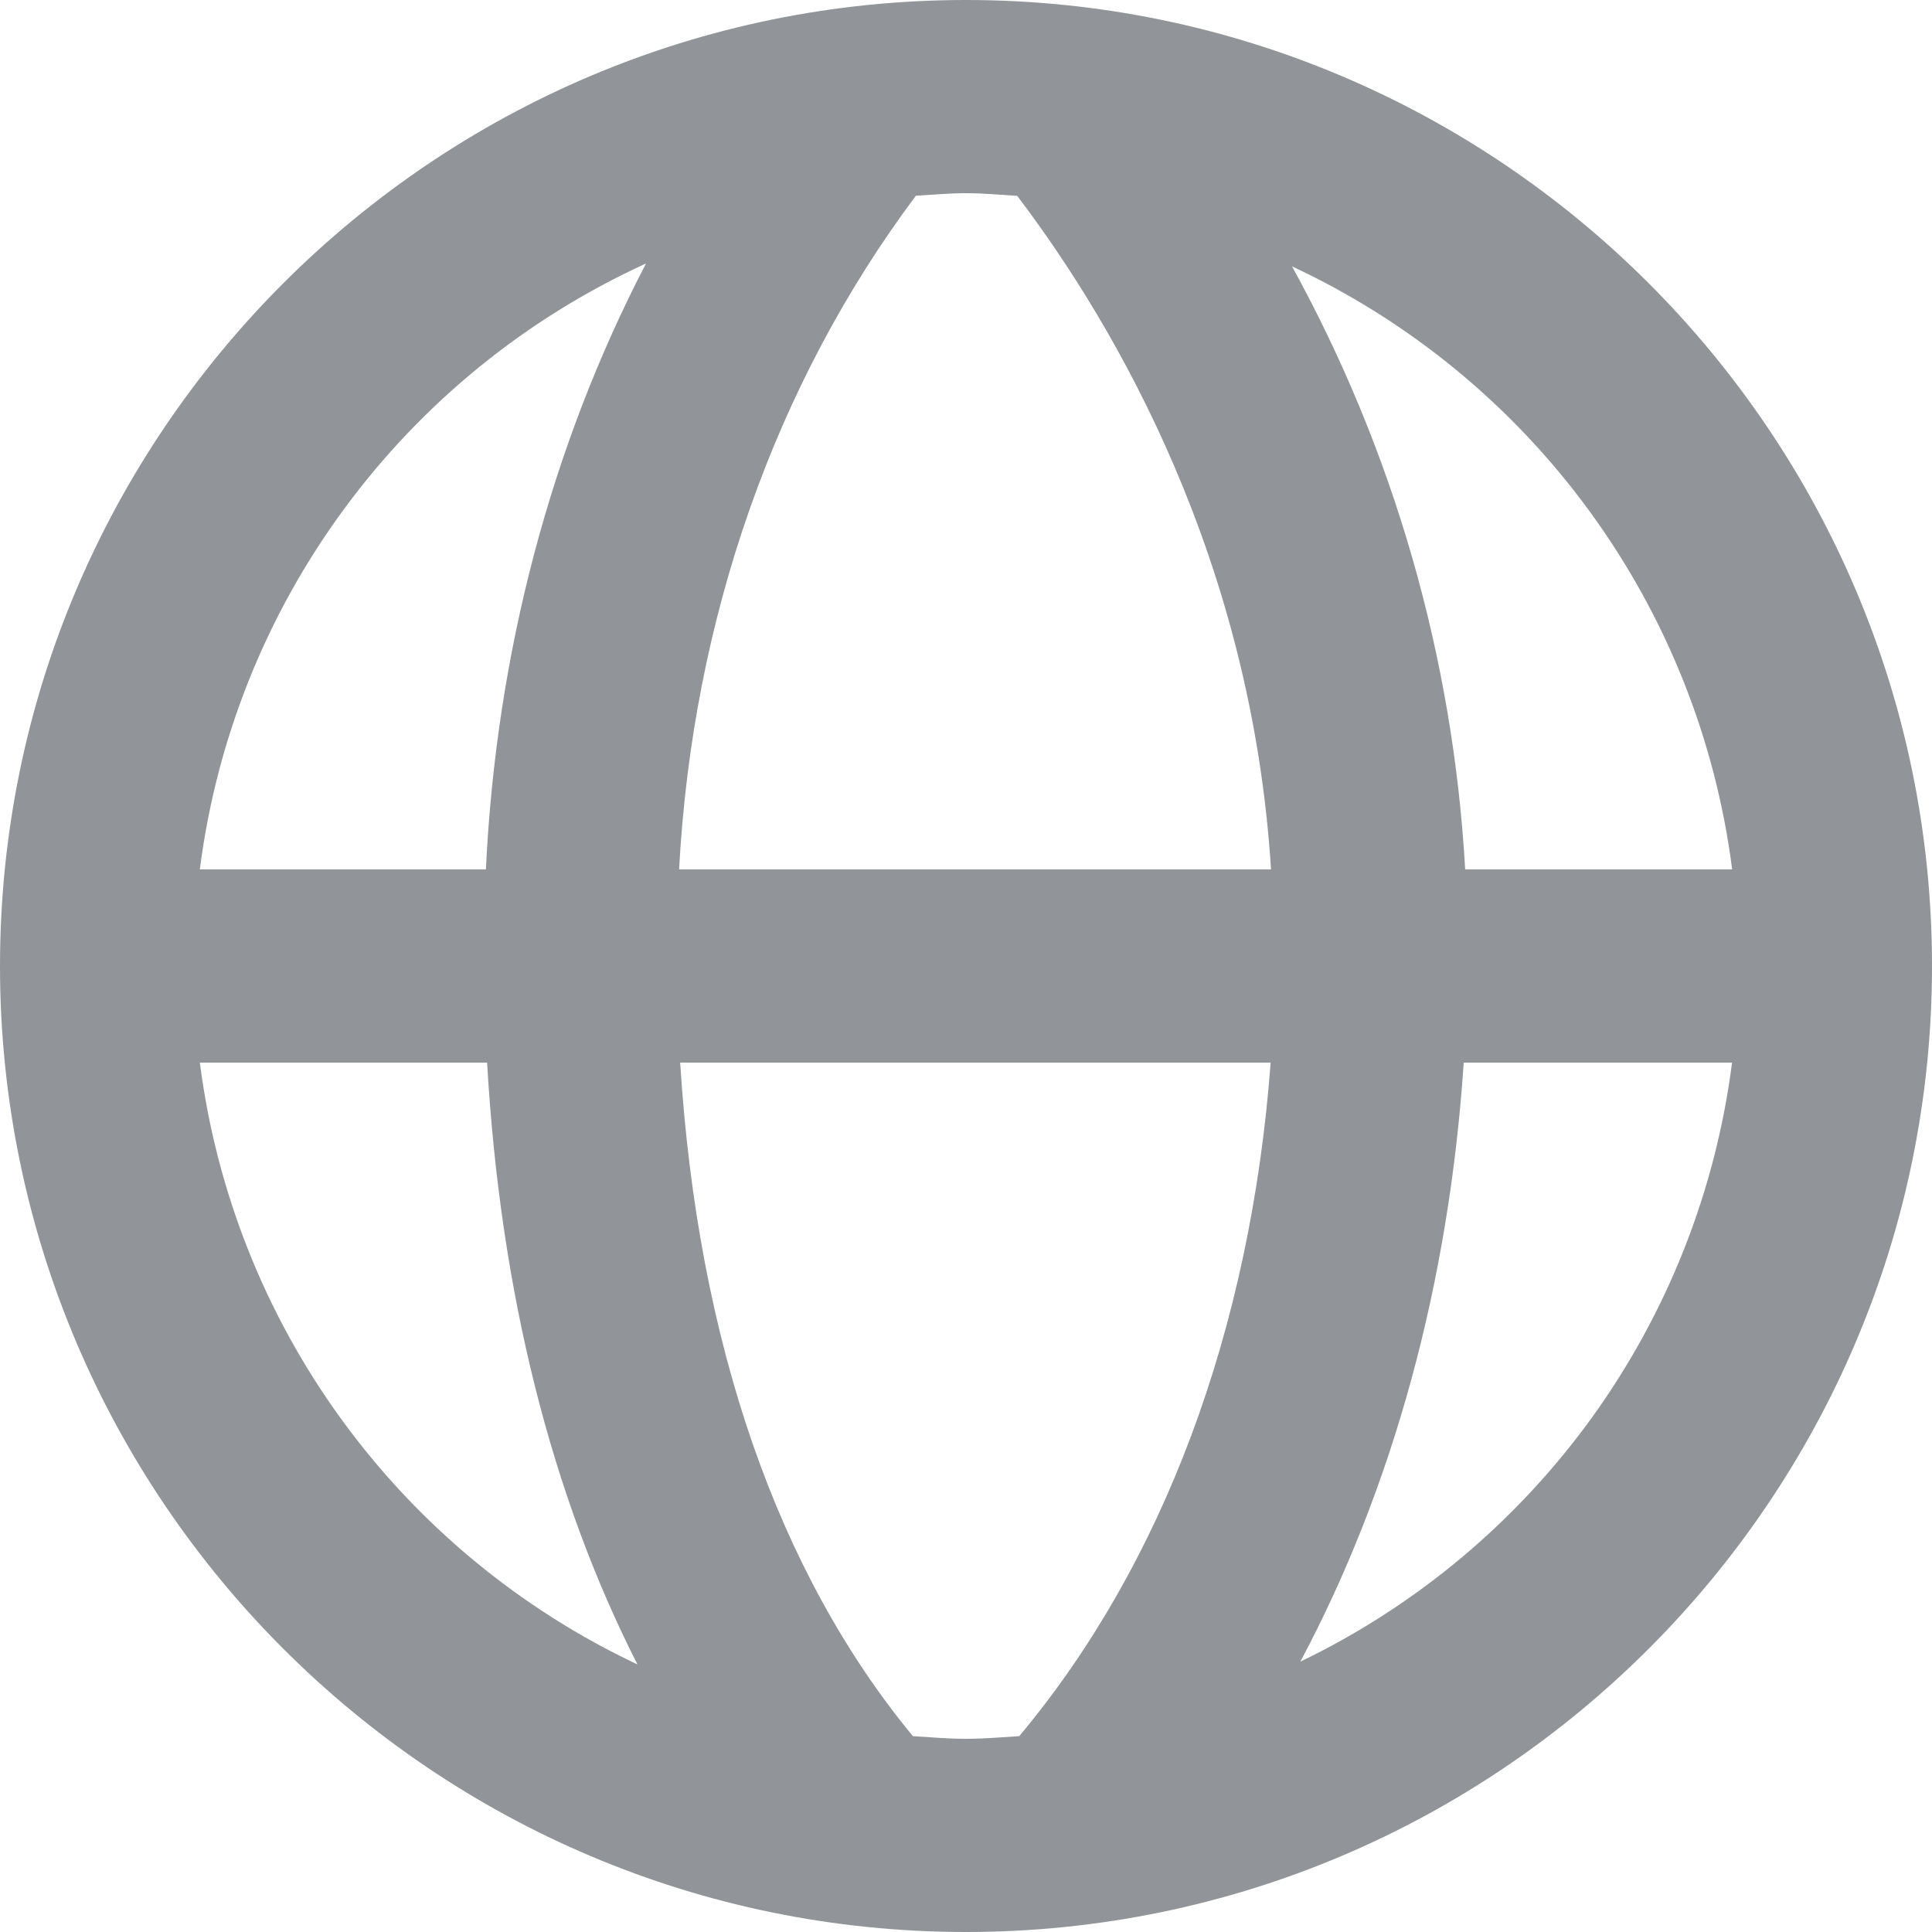 <svg width="16" height="16" viewBox="0 0 16 16" fill="none" xmlns="http://www.w3.org/2000/svg">
<path d="M8 0C3.589 0 0 3.589 0 8C0 12.411 3.589 16 8 16C12.411 16 16 12.411 16 8C16 3.589 12.411 0 8 0ZM14.345 7.2H12.134C12.035 5.449 11.545 3.742 10.7 2.206C11.679 2.663 12.527 3.361 13.164 4.234C13.802 5.108 14.208 6.128 14.345 7.2ZM8.424 1.622C9.252 2.713 10.366 4.646 10.526 7.2H5.624C5.735 5.123 6.419 3.178 7.585 1.621C7.722 1.613 7.86 1.6 8 1.6C8.143 1.6 8.283 1.613 8.424 1.622ZM5.35 2.182C4.563 3.694 4.109 5.41 4.024 7.2H1.655C1.793 6.118 2.205 5.09 2.852 4.212C3.499 3.333 4.358 2.635 5.35 2.182ZM1.655 8.8H4.034C4.143 10.703 4.566 12.382 5.279 13.784C4.305 13.325 3.462 12.627 2.829 11.756C2.195 10.885 1.792 9.868 1.655 8.8ZM7.56 14.378C6.439 13.02 5.778 11.117 5.633 8.8H10.523C10.357 11.018 9.63 12.957 8.441 14.378C8.295 14.387 8.15 14.4 8 14.4C7.851 14.4 7.706 14.387 7.56 14.378ZM10.769 13.761C11.533 12.326 11.999 10.64 12.122 8.8H14.344C14.209 9.859 13.811 10.868 13.187 11.735C12.562 12.601 11.731 13.298 10.769 13.761Z" fill="#919599"/>
</svg>
